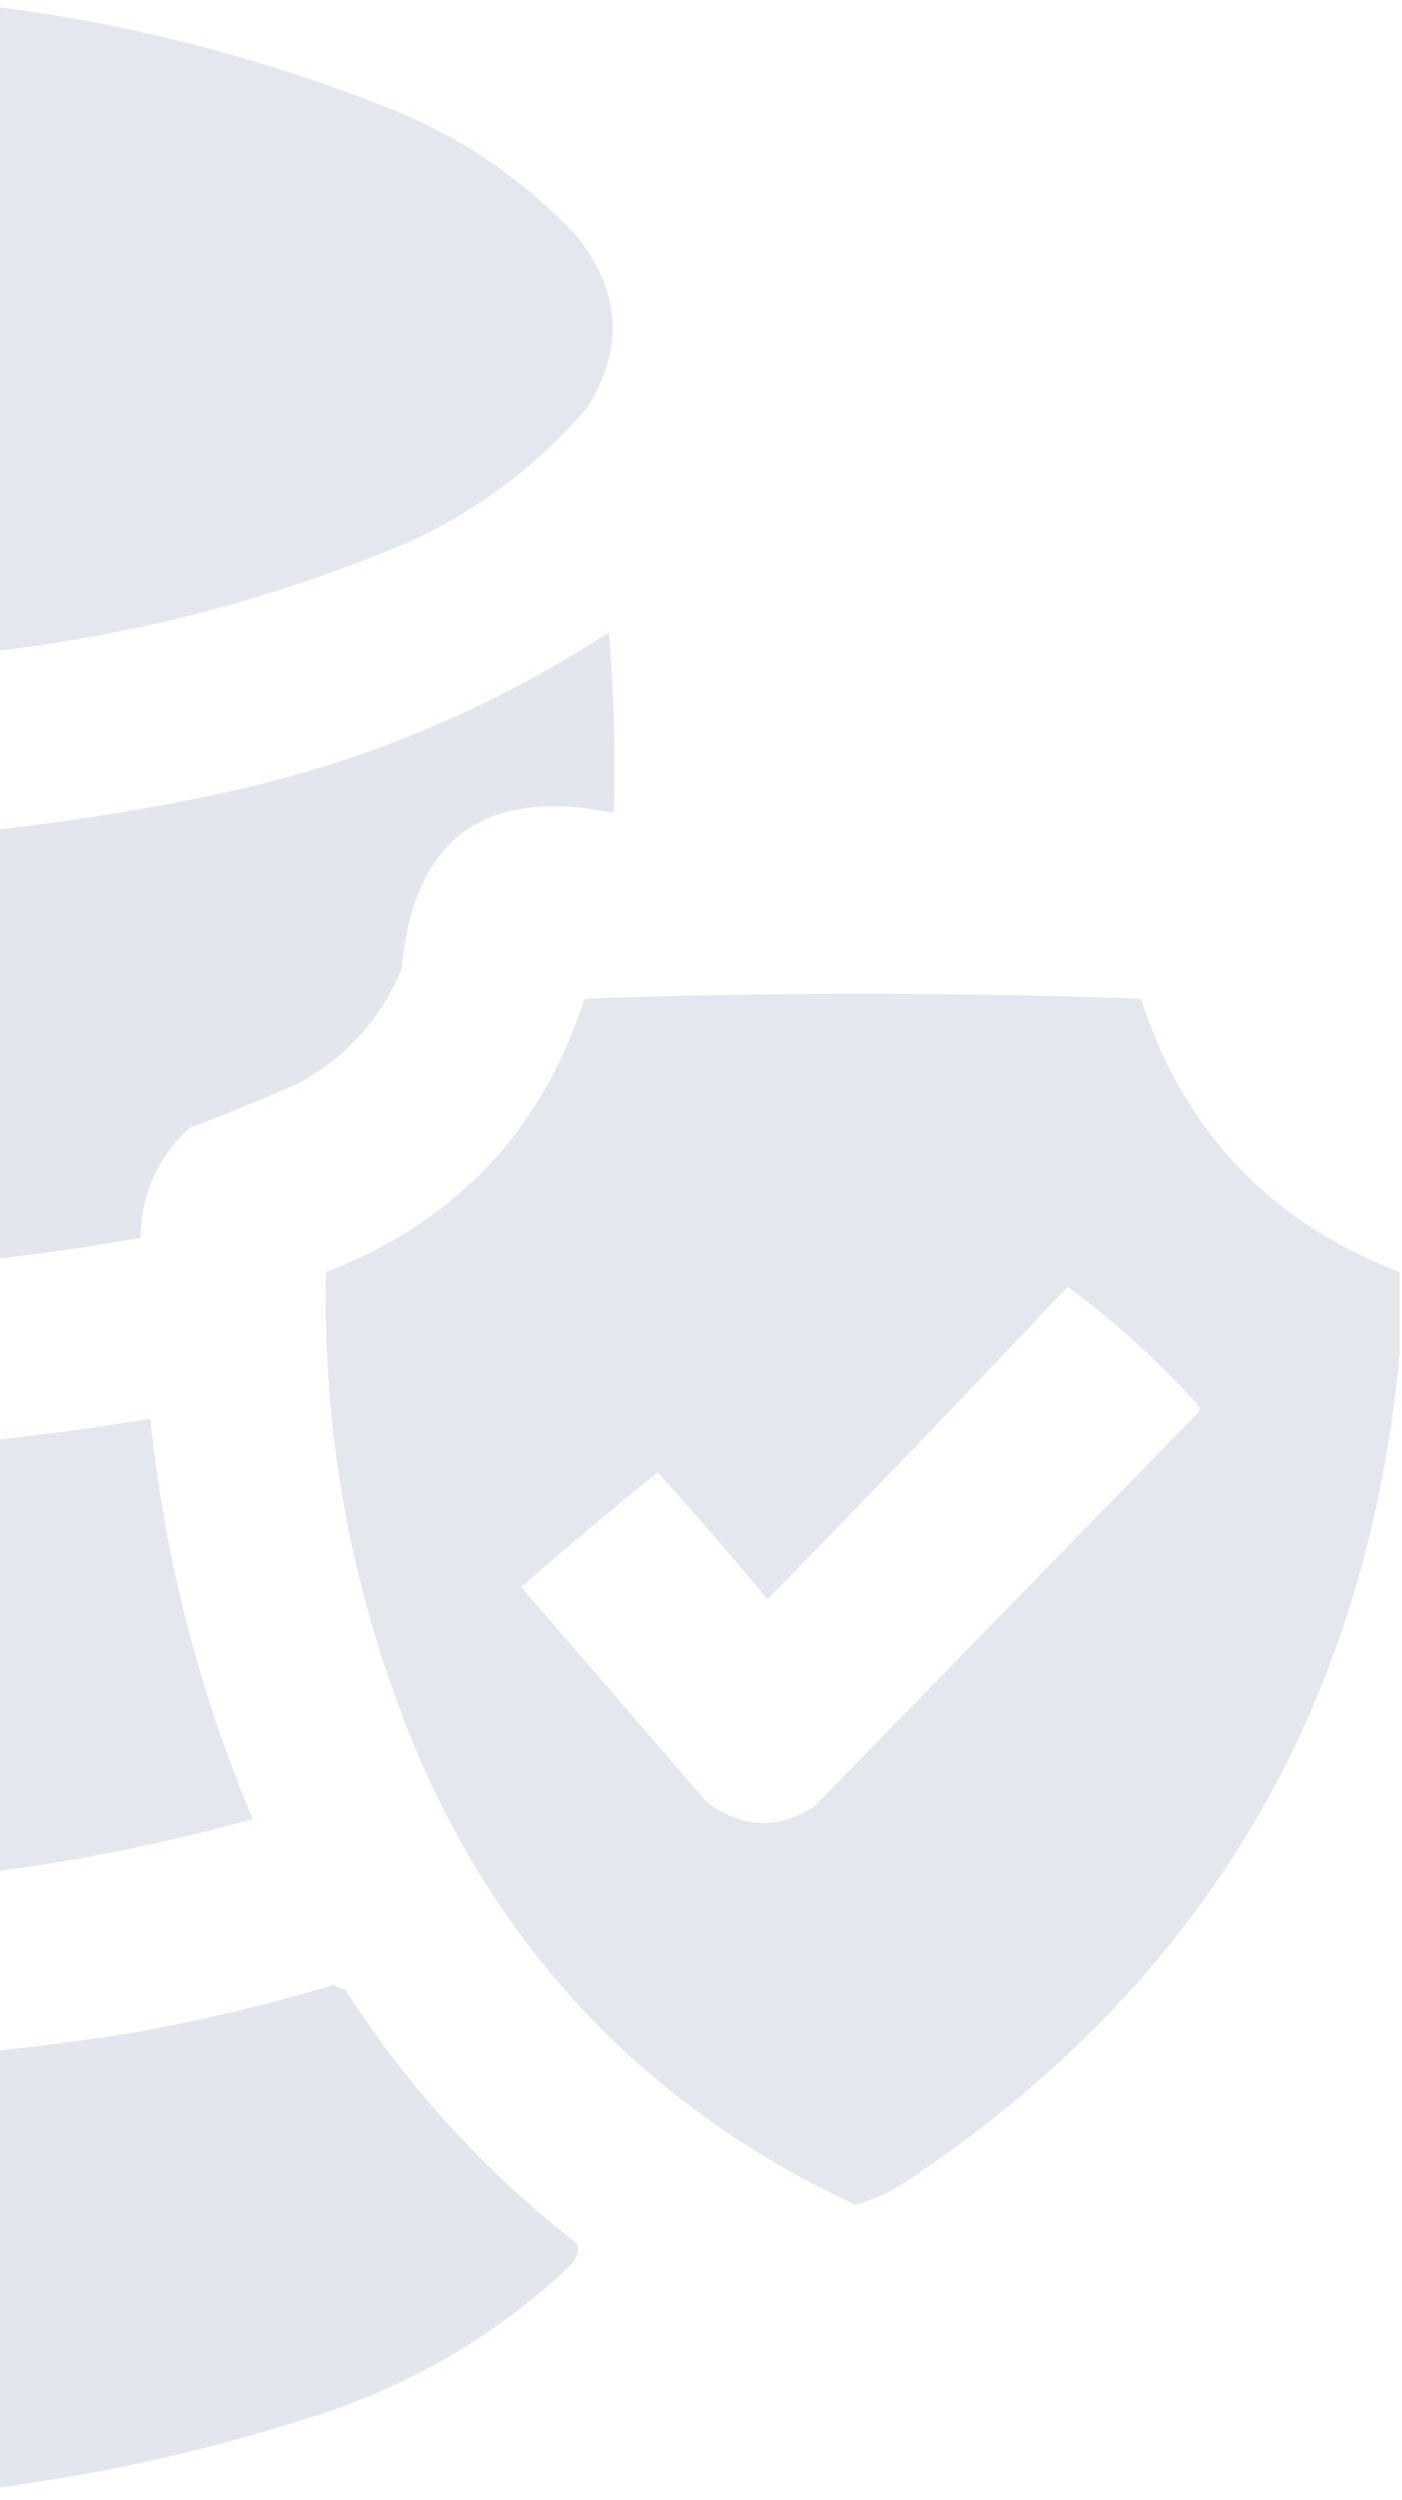 <svg width="303" height="540" viewBox="0 0 303 540" fill="none" xmlns="http://www.w3.org/2000/svg">
<g clip-path="url(#clip0_172_367)">
<path opacity="0.988" fill-rule="evenodd" clip-rule="evenodd" d="M-83.543 -0.527C-62.8 -0.527 -42.059 -0.527 -21.316 -0.527C15.744 2.001 51.604 10.263 86.262 24.258C101.029 30.495 113.862 39.46 124.758 51.152C134.177 63.001 134.881 75.306 126.867 88.066C116.177 100.506 103.346 110.174 88.371 117.07C52.98 131.981 16.066 140.419 -22.371 142.383C-78.88 146.921 -133.724 139.538 -186.902 120.234C-199.897 114.799 -211.85 107.767 -222.762 99.141C-229.206 93.247 -234.128 86.392 -237.527 78.574C-237.527 73.652 -237.527 68.731 -237.527 63.809C-231.19 50.261 -221.347 39.89 -207.996 32.695C-186.132 20.714 -162.929 12.277 -138.387 7.383C-120.076 3.866 -101.795 1.23 -83.543 -0.527Z" fill="#E3E6ED"/>
<path opacity="0.983" fill-rule="evenodd" clip-rule="evenodd" d="M-237.527 136.582C-197.382 160.803 -153.788 175.041 -106.746 179.297C-55.72 184.742 -5.095 182.282 45.129 171.914C76.253 165.587 105.08 153.809 131.613 136.582C132.667 149.571 133.018 162.579 132.668 175.605C104.641 169.824 89.348 181.074 86.789 209.355C82.162 220.311 74.603 228.572 64.113 234.141C56.464 237.51 48.73 240.674 40.91 243.633C34.042 249.978 30.527 257.888 30.363 267.363C-25.906 277.359 -82.157 277.182 -138.387 266.836C-162.924 261.944 -186.127 253.507 -207.996 241.523C-221.347 234.329 -231.19 223.958 -237.527 210.41C-237.527 185.801 -237.527 161.191 -237.527 136.582Z" fill="#E3E6ED"/>
<path opacity="0.979" fill-rule="evenodd" clip-rule="evenodd" d="M302.473 274.746C302.473 280.723 302.473 286.699 302.473 292.676C295.297 368.758 260.14 427.996 197.004 470.391C193.315 473.026 189.271 474.959 184.875 476.191C140.757 455.628 109.117 422.933 89.953 378.105C76.189 344.972 69.685 310.519 70.441 274.746C98.479 263.936 117.111 244.248 126.34 215.684C166.418 214.278 206.496 214.278 246.574 215.684C255.789 244.235 274.421 263.923 302.473 274.746ZM230.754 277.91C240.816 285.327 250.133 293.764 258.703 303.223C259.407 303.926 259.407 304.629 258.703 305.332C231.105 333.632 203.508 361.934 175.91 390.234C167.954 395.204 160.219 394.852 152.707 389.18C139.347 373.711 125.989 358.243 112.629 342.773C122.318 334.314 132.162 326.051 142.16 317.988C150.268 326.973 158.178 336.114 165.891 345.41C187.727 323.049 209.348 300.548 230.754 277.91Z" fill="#E3E6ED"/>
<path opacity="0.984" fill-rule="evenodd" clip-rule="evenodd" d="M-237.527 268.418C-200.07 291.627 -159.289 305.514 -115.184 310.078C-65.762 315.951 -16.543 314.72 32.473 306.387C35.563 336.326 42.946 365.155 54.621 392.871C19.289 402.671 -16.746 407.593 -53.484 407.637C-95.479 407.514 -136.436 401.01 -176.355 388.125C-196.548 381.287 -214.302 370.566 -229.617 355.957C-232.83 351.631 -235.467 347.061 -237.527 342.246C-237.527 317.637 -237.527 293.027 -237.527 268.418Z" fill="#E3E6ED"/>
<path opacity="0.985" fill-rule="evenodd" clip-rule="evenodd" d="M-237.527 400.254C-208.026 418.824 -176.034 431.304 -141.551 437.695C-84.31 447.829 -27.005 448.18 30.363 438.75C44.434 436.155 58.321 432.815 72.023 428.73C72.902 429.082 73.782 429.434 74.66 429.785C88.172 450.861 104.871 469.142 124.758 484.629C125.09 486.114 124.739 487.52 123.703 488.848C108.388 503.456 90.633 514.178 70.441 521.016C40.13 531.051 9.193 537.203 -22.371 539.473C-42.761 539.473 -63.153 539.473 -83.543 539.473C-119.009 537.123 -153.462 529.565 -186.902 516.797C-199.897 511.361 -211.85 504.329 -222.762 495.703C-229.206 489.81 -234.128 482.954 -237.527 475.137C-237.527 450.175 -237.527 425.215 -237.527 400.254Z" fill="#E3E6ED"/>
</g>
<defs>
<clipPath id="clip0_172_367">
<rect width="540" height="540" fill="white" transform="translate(-237)"/>
</clipPath>
</defs>
</svg>
